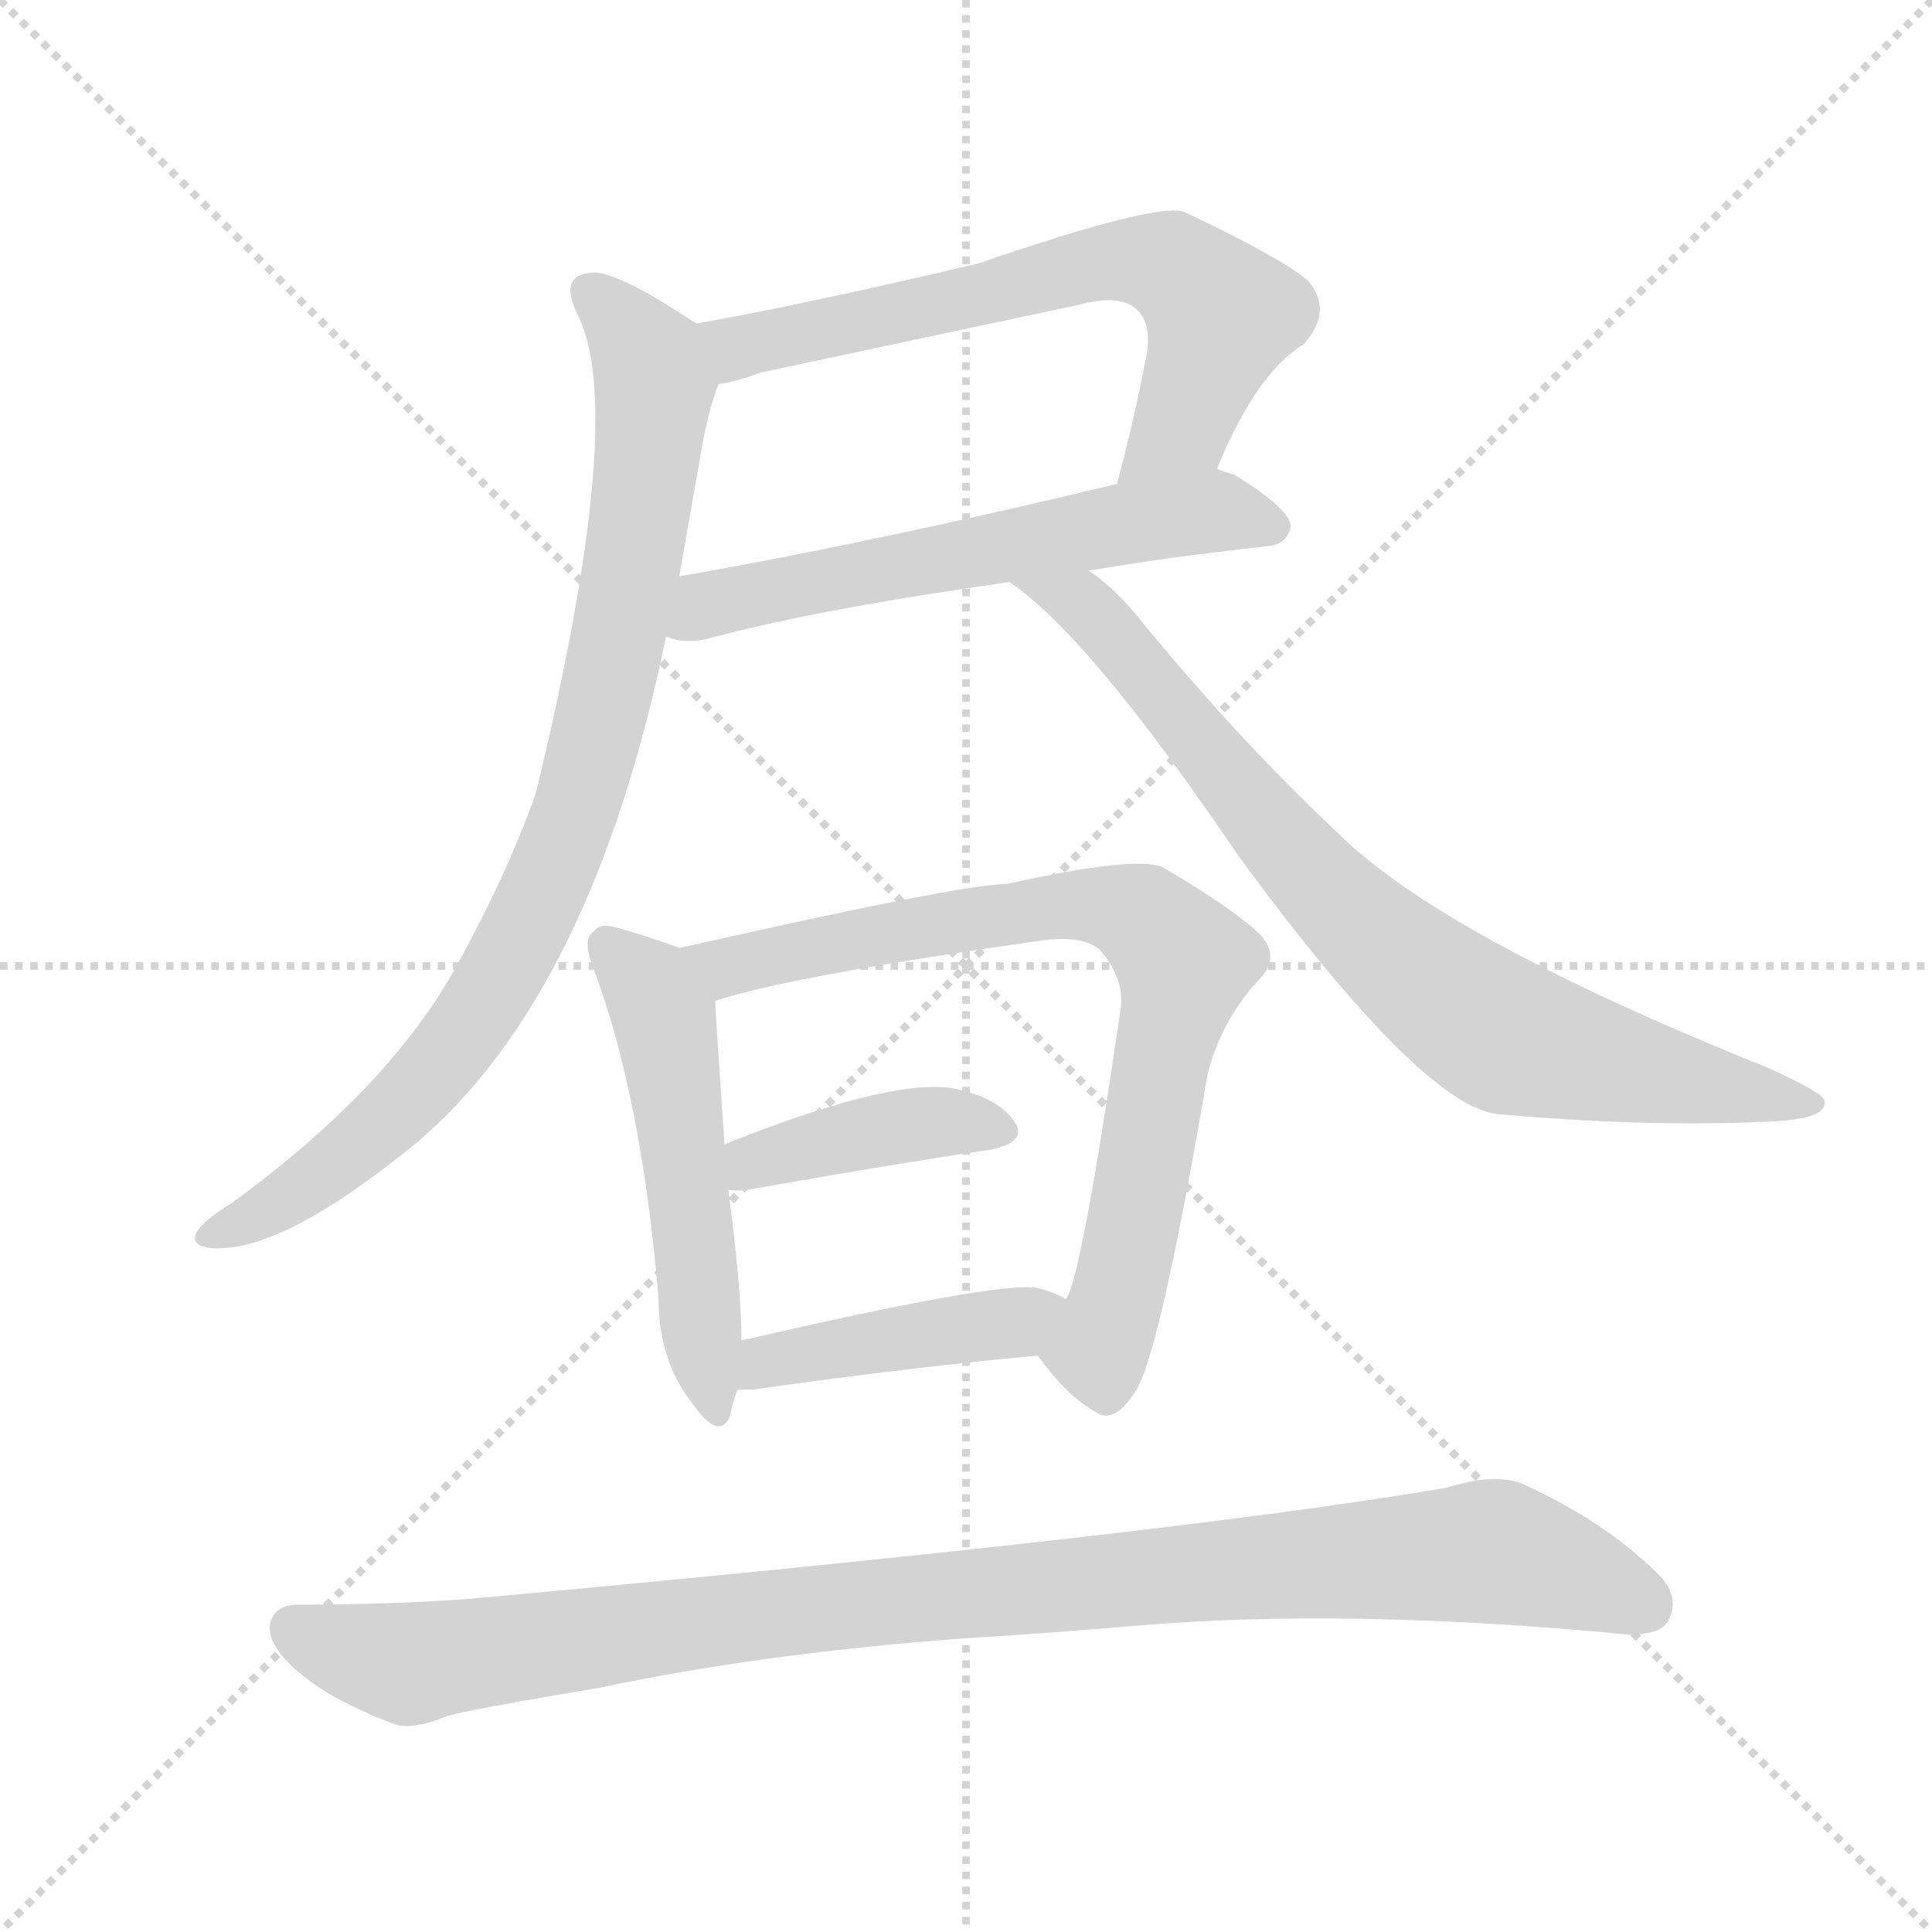<svg xmlns="http://www.w3.org/2000/svg" version="1.1" viewBox="0 0 1024 1024">
  <g stroke="lightgray" stroke-dasharray="1,1" stroke-width="1" transform="scale(4, 4)">
    <line x1="0" y1="0" x2="256" y2="256" />
    <line x1="256" y1="0" x2="0" y2="256" />
    <line x1="128" y1="0" x2="128" y2="256" />
    <line x1="0" y1="128" x2="256" y2="128" />
  </g>
  <g transform="scale(1.0, -1.0) translate(0.0, -830.50)">
    <style type="text/css">
      
        @keyframes keyframes0 {
          from {
            stroke: blue;
            stroke-dashoffset: 646;
            stroke-width: 128;
          }
          68% {
            animation-timing-function: step-end;
            stroke: blue;
            stroke-dashoffset: 0;
            stroke-width: 128;
          }
          to {
            stroke: black;
            stroke-width: 1024;
          }
        }
        #make-me-a-hanzi-animation-0 {
          animation: keyframes0 0.776s both;
          animation-delay: 0s;
          animation-timing-function: linear;
        }
      
        @keyframes keyframes1 {
          from {
            stroke: blue;
            stroke-dashoffset: 583;
            stroke-width: 128;
          }
          65% {
            animation-timing-function: step-end;
            stroke: blue;
            stroke-dashoffset: 0;
            stroke-width: 128;
          }
          to {
            stroke: black;
            stroke-width: 1024;
          }
        }
        #make-me-a-hanzi-animation-1 {
          animation: keyframes1 0.724s both;
          animation-delay: 0.776s;
          animation-timing-function: linear;
        }
      
        @keyframes keyframes2 {
          from {
            stroke: blue;
            stroke-dashoffset: 850;
            stroke-width: 128;
          }
          73% {
            animation-timing-function: step-end;
            stroke: blue;
            stroke-dashoffset: 0;
            stroke-width: 128;
          }
          to {
            stroke: black;
            stroke-width: 1024;
          }
        }
        #make-me-a-hanzi-animation-2 {
          animation: keyframes2 0.942s both;
          animation-delay: 1.5s;
          animation-timing-function: linear;
        }
      
        @keyframes keyframes3 {
          from {
            stroke: blue;
            stroke-dashoffset: 771;
            stroke-width: 128;
          }
          72% {
            animation-timing-function: step-end;
            stroke: blue;
            stroke-dashoffset: 0;
            stroke-width: 128;
          }
          to {
            stroke: black;
            stroke-width: 1024;
          }
        }
        #make-me-a-hanzi-animation-3 {
          animation: keyframes3 0.877s both;
          animation-delay: 2.442s;
          animation-timing-function: linear;
        }
      
        @keyframes keyframes4 {
          from {
            stroke: blue;
            stroke-dashoffset: 510;
            stroke-width: 128;
          }
          62% {
            animation-timing-function: step-end;
            stroke: blue;
            stroke-dashoffset: 0;
            stroke-width: 128;
          }
          to {
            stroke: black;
            stroke-width: 1024;
          }
        }
        #make-me-a-hanzi-animation-4 {
          animation: keyframes4 0.665s both;
          animation-delay: 3.319s;
          animation-timing-function: linear;
        }
      
        @keyframes keyframes5 {
          from {
            stroke: blue;
            stroke-dashoffset: 758;
            stroke-width: 128;
          }
          71% {
            animation-timing-function: step-end;
            stroke: blue;
            stroke-dashoffset: 0;
            stroke-width: 128;
          }
          to {
            stroke: black;
            stroke-width: 1024;
          }
        }
        #make-me-a-hanzi-animation-5 {
          animation: keyframes5 0.867s both;
          animation-delay: 3.984s;
          animation-timing-function: linear;
        }
      
        @keyframes keyframes6 {
          from {
            stroke: blue;
            stroke-dashoffset: 398;
            stroke-width: 128;
          }
          56% {
            animation-timing-function: step-end;
            stroke: blue;
            stroke-dashoffset: 0;
            stroke-width: 128;
          }
          to {
            stroke: black;
            stroke-width: 1024;
          }
        }
        #make-me-a-hanzi-animation-6 {
          animation: keyframes6 0.574s both;
          animation-delay: 4.851s;
          animation-timing-function: linear;
        }
      
        @keyframes keyframes7 {
          from {
            stroke: blue;
            stroke-dashoffset: 428;
            stroke-width: 128;
          }
          58% {
            animation-timing-function: step-end;
            stroke: blue;
            stroke-dashoffset: 0;
            stroke-width: 128;
          }
          to {
            stroke: black;
            stroke-width: 1024;
          }
        }
        #make-me-a-hanzi-animation-7 {
          animation: keyframes7 0.598s both;
          animation-delay: 5.425s;
          animation-timing-function: linear;
        }
      
        @keyframes keyframes8 {
          from {
            stroke: blue;
            stroke-dashoffset: 982;
            stroke-width: 128;
          }
          76% {
            animation-timing-function: step-end;
            stroke: blue;
            stroke-dashoffset: 0;
            stroke-width: 128;
          }
          to {
            stroke: black;
            stroke-width: 1024;
          }
        }
        #make-me-a-hanzi-animation-8 {
          animation: keyframes8 1.049s both;
          animation-delay: 6.023s;
          animation-timing-function: linear;
        }
      
    </style>
    
      <path d="M 645 582 Q 666 633 691 648 Q 707 666 693 682 Q 677 695 628 718 Q 615 724 519 691 Q 426 669 369 659 C 339 654 352 621 381 627 Q 390 628 403 633 L 572 669 Q 594 675 603 666 Q 610 659 608 644 Q 601 607 592 574 C 584 545 633 554 645 582 Z" fill="lightgray" />
    
      <path d="M 577 528 Q 617 535 672 541 Q 682 542 684 551 Q 685 560 654 579 Q 650 580 645 582 C 637 585 621 581 592 574 Q 463 543 360 525 C 330 520 324 499 353 493 Q 354 493 356 492 Q 366 489 379 493 Q 436 508 535 522 L 577 528 Z" fill="lightgray" />
    
      <path d="M 369 659 Q 327 687 314 686 Q 295 685 307 662 Q 332 608 284 410 Q 268 365 240 315 Q 204 252 123 193 Q 107 183 104 177 Q 101 170 112 169 Q 149 166 221 225 Q 314 304 353 493 L 360 525 L 373 599 Q 377 618 381 627 C 387 647 387 647 369 659 Z" fill="lightgray" />
    
      <path d="M 535 522 Q 577 494 657 376 Q 754 244 794 240 Q 872 233 936 236 Q 969 237 967 247 Q 967 251 936 265 Q 764 334 708 390 Q 657 438 606 500 Q 591 519 577 528 C 554 547 511 540 535 522 Z" fill="lightgray" />
    
      <path d="M 360 328 Q 350 332 330 338 Q 318 342 315 337 Q 308 333 315 316 Q 340 249 349 143 Q 349 110 366 88 Q 381 66 387 80 Q 388 87 391 94 L 393 120 Q 393 147 386 200 L 384 224 Q 380 282 379 300 C 378 321 378 321 360 328 Z" fill="lightgray" />
    
      <path d="M 550 112 Q 566 90 581 82 Q 591 75 603 95 Q 616 120 640 261 Q 647 289 667 311 Q 679 323 668 335 Q 655 348 616 371 Q 601 377 534 362 Q 510 362 360 328 C 331 321 350 292 379 300 Q 418 313 552 332 Q 574 335 583 327 Q 596 312 594 296 Q 573 152 565 142 C 555 114 547 116 550 112 Z" fill="lightgray" />
    
      <path d="M 386 200 Q 390 199 397 200 Q 470 213 524 221 Q 546 225 537 237 Q 527 250 503 254 Q 469 258 384 224 C 356 213 356 203 386 200 Z" fill="lightgray" />
    
      <path d="M 391 94 L 399 94 Q 484 106 550 112 C 580 115 592 129 565 142 Q 558 146 549 148 Q 527 151 393 120 C 364 113 361 94 391 94 Z" fill="lightgray" />
    
      <path d="M 509 -38 Q 558 -35 604 -31 Q 712 -22 854 -35 Q 878 -38 884 -29 Q 891 -16 879 -4 Q 851 24 807 44 Q 792 50 767 42 Q 620 17 248 -17 Q 206 -20 158 -20 Q 145 -20 143 -31 Q 142 -43 161 -58 Q 177 -71 208 -83 Q 218 -87 237 -79 Q 252 -75 318 -64 Q 403 -46 509 -38 Z" fill="lightgray" />
    
    
      <clipPath id="make-me-a-hanzi-clip-0">
        <path d="M 645 582 Q 666 633 691 648 Q 707 666 693 682 Q 677 695 628 718 Q 615 724 519 691 Q 426 669 369 659 C 339 654 352 621 381 627 Q 390 628 403 633 L 572 669 Q 594 675 603 666 Q 610 659 608 644 Q 601 607 592 574 C 584 545 633 554 645 582 Z" />
      </clipPath>
      <path clip-path="url(#make-me-a-hanzi-clip-0)" d="M 376 655 L 392 646 L 592 693 L 625 688 L 647 664 L 627 606 L 598 580" fill="none" id="make-me-a-hanzi-animation-0" stroke-dasharray="518 1036" stroke-linecap="round" />
    
      <clipPath id="make-me-a-hanzi-clip-1">
        <path d="M 577 528 Q 617 535 672 541 Q 682 542 684 551 Q 685 560 654 579 Q 650 580 645 582 C 637 585 621 581 592 574 Q 463 543 360 525 C 330 520 324 499 353 493 Q 354 493 356 492 Q 366 489 379 493 Q 436 508 535 522 L 577 528 Z" />
      </clipPath>
      <path clip-path="url(#make-me-a-hanzi-clip-1)" d="M 356 498 L 398 516 L 588 552 L 653 559 L 674 551" fill="none" id="make-me-a-hanzi-animation-1" stroke-dasharray="455 910" stroke-linecap="round" />
    
      <clipPath id="make-me-a-hanzi-clip-2">
        <path d="M 369 659 Q 327 687 314 686 Q 295 685 307 662 Q 332 608 284 410 Q 268 365 240 315 Q 204 252 123 193 Q 107 183 104 177 Q 101 170 112 169 Q 149 166 221 225 Q 314 304 353 493 L 360 525 L 373 599 Q 377 618 381 627 C 387 647 387 647 369 659 Z" />
      </clipPath>
      <path clip-path="url(#make-me-a-hanzi-clip-2)" d="M 314 673 L 344 642 L 347 627 L 323 469 L 292 368 L 253 292 L 213 244 L 146 191 L 112 177" fill="none" id="make-me-a-hanzi-animation-2" stroke-dasharray="722 1444" stroke-linecap="round" />
    
      <clipPath id="make-me-a-hanzi-clip-3">
        <path d="M 535 522 Q 577 494 657 376 Q 754 244 794 240 Q 872 233 936 236 Q 969 237 967 247 Q 967 251 936 265 Q 764 334 708 390 Q 657 438 606 500 Q 591 519 577 528 C 554 547 511 540 535 522 Z" />
      </clipPath>
      <path clip-path="url(#make-me-a-hanzi-clip-3)" d="M 549 517 L 580 505 L 698 362 L 776 295 L 799 281 L 839 270 L 962 246" fill="none" id="make-me-a-hanzi-animation-3" stroke-dasharray="643 1286" stroke-linecap="round" />
    
      <clipPath id="make-me-a-hanzi-clip-4">
        <path d="M 360 328 Q 350 332 330 338 Q 318 342 315 337 Q 308 333 315 316 Q 340 249 349 143 Q 349 110 366 88 Q 381 66 387 80 Q 388 87 391 94 L 393 120 Q 393 147 386 200 L 384 224 Q 380 282 379 300 C 378 321 378 321 360 328 Z" />
      </clipPath>
      <path clip-path="url(#make-me-a-hanzi-clip-4)" d="M 323 329 L 352 291 L 377 86" fill="none" id="make-me-a-hanzi-animation-4" stroke-dasharray="382 764" stroke-linecap="round" />
    
      <clipPath id="make-me-a-hanzi-clip-5">
        <path d="M 550 112 Q 566 90 581 82 Q 591 75 603 95 Q 616 120 640 261 Q 647 289 667 311 Q 679 323 668 335 Q 655 348 616 371 Q 601 377 534 362 Q 510 362 360 328 C 331 321 350 292 379 300 Q 418 313 552 332 Q 574 335 583 327 Q 596 312 594 296 Q 573 152 565 142 C 555 114 547 116 550 112 Z" />
      </clipPath>
      <path clip-path="url(#make-me-a-hanzi-clip-5)" d="M 372 330 L 388 318 L 567 351 L 607 344 L 625 324 L 627 311 L 592 140 L 580 116 L 563 112" fill="none" id="make-me-a-hanzi-animation-5" stroke-dasharray="630 1260" stroke-linecap="round" />
    
      <clipPath id="make-me-a-hanzi-clip-6">
        <path d="M 386 200 Q 390 199 397 200 Q 470 213 524 221 Q 546 225 537 237 Q 527 250 503 254 Q 469 258 384 224 C 356 213 356 203 386 200 Z" />
      </clipPath>
      <path clip-path="url(#make-me-a-hanzi-clip-6)" d="M 392 207 L 401 216 L 467 232 L 498 236 L 528 231" fill="none" id="make-me-a-hanzi-animation-6" stroke-dasharray="270 540" stroke-linecap="round" />
    
      <clipPath id="make-me-a-hanzi-clip-7">
        <path d="M 391 94 L 399 94 Q 484 106 550 112 C 580 115 592 129 565 142 Q 558 146 549 148 Q 527 151 393 120 C 364 113 361 94 391 94 Z" />
      </clipPath>
      <path clip-path="url(#make-me-a-hanzi-clip-7)" d="M 395 100 L 409 112 L 538 129 L 559 139" fill="none" id="make-me-a-hanzi-animation-7" stroke-dasharray="300 600" stroke-linecap="round" />
    
      <clipPath id="make-me-a-hanzi-clip-8">
        <path d="M 509 -38 Q 558 -35 604 -31 Q 712 -22 854 -35 Q 878 -38 884 -29 Q 891 -16 879 -4 Q 851 24 807 44 Q 792 50 767 42 Q 620 17 248 -17 Q 206 -20 158 -20 Q 145 -20 143 -31 Q 142 -43 161 -58 Q 177 -71 208 -83 Q 218 -87 237 -79 Q 252 -75 318 -64 Q 403 -46 509 -38 Z" />
      </clipPath>
      <path clip-path="url(#make-me-a-hanzi-clip-8)" d="M 156 -33 L 220 -51 L 464 -18 L 784 8 L 872 -20" fill="none" id="make-me-a-hanzi-animation-8" stroke-dasharray="854 1708" stroke-linecap="round" />
    
  </g>
</svg>